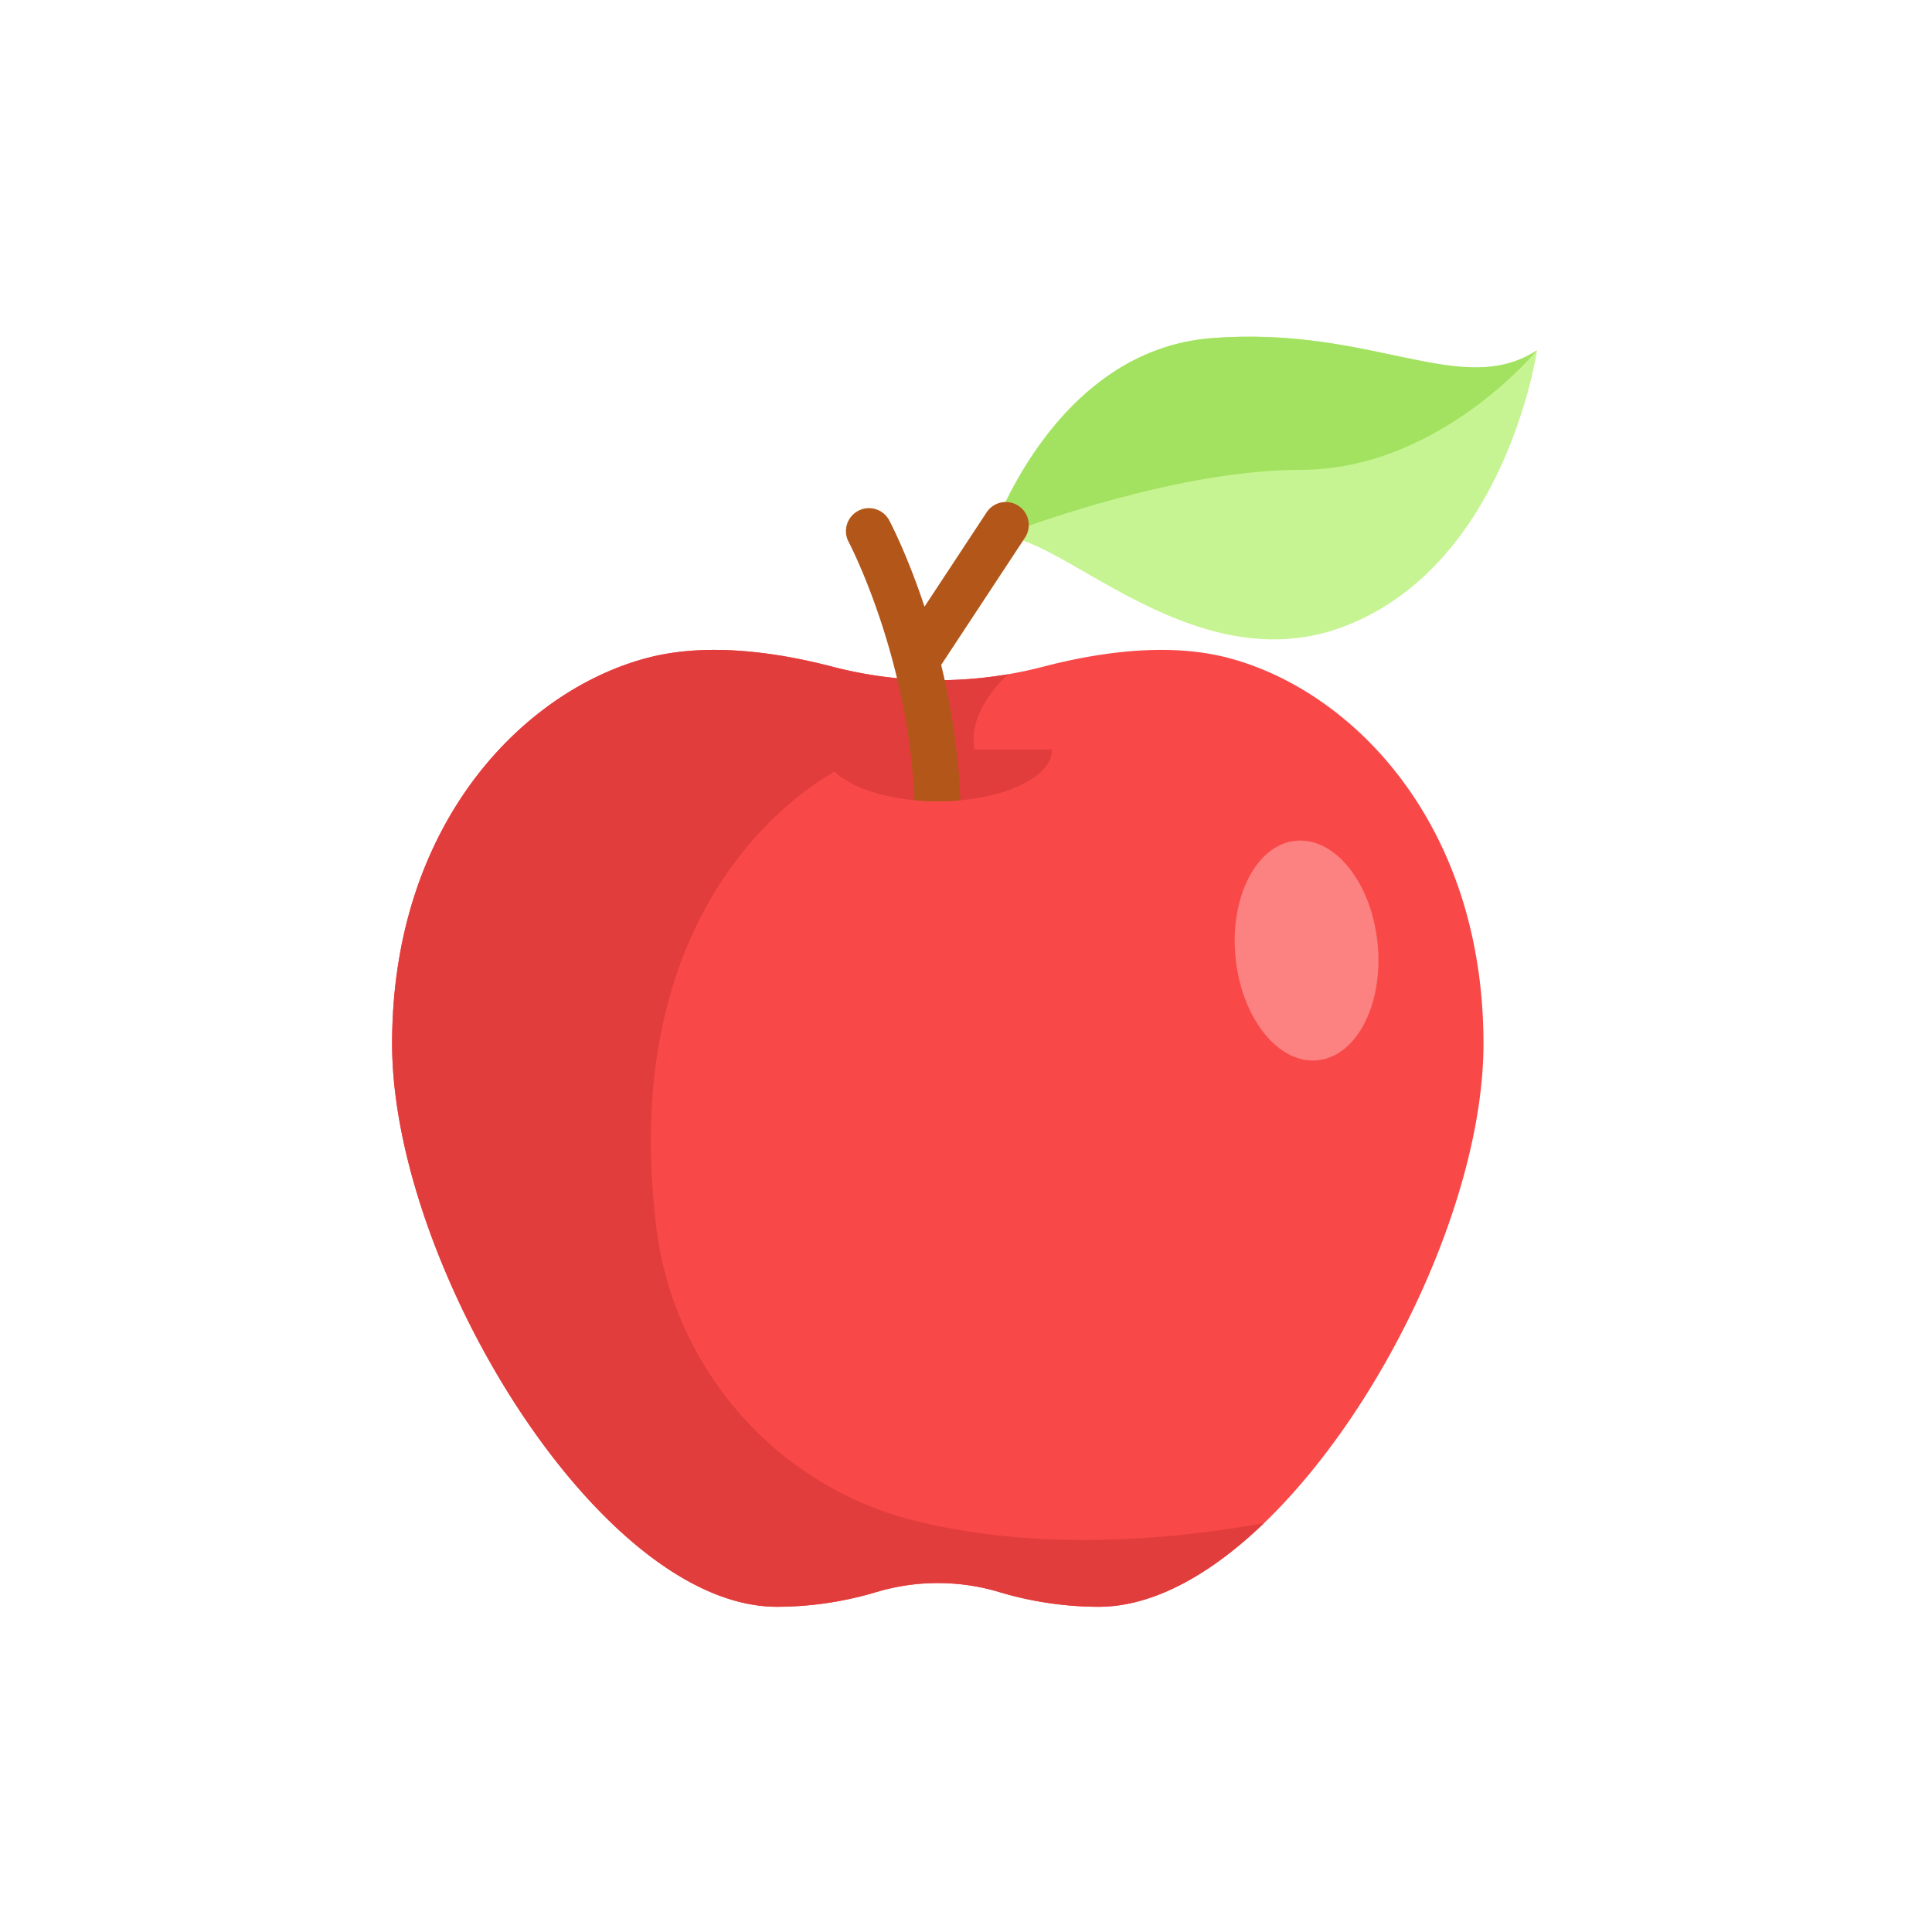 <svg width="200" height="200" xmlns="http://www.w3.org/2000/svg"><g transform="translate(-3.943 -2.49)"><path d="M157.513 110.543c0 15.823-10.288 37.685-22.728 49.63-5.516 5.305-11.457 8.651-17.115 8.651-3.574 0-7.141-.574-10.208-1.501a22.183 22.183 0 00-12.876 0 35.98 35.98 0 01-10.21 1.501c-5.925 0-12.169-3.676-17.908-9.429-12.08-12.096-21.935-33.369-21.935-48.852 0-22.841 13.665-36.641 26.513-39.972 6.155-1.596 13.295-.568 19.062.934a43.265 43.265 0 0021.83 0c5.767-1.502 12.905-2.53 19.062-.934 12.85 3.331 26.513 17.131 26.513 39.972z" fill="#f94848"/><path d="M134.785 160.172c-15.265 2.697-27.023 1.95-35.882-.195-14.467-3.504-25.23-15.705-27.022-30.481-4.493-37.009 19.687-47.784 19.687-47.784 7.088 3.22 15.056 1.501 15.056 1.501-5.085-5.082 1.689-10.928 1.689-10.928a43.263 43.263 0 01-18.204-.78c-5.767-1.502-12.908-2.53-19.063-.934-12.848 3.331-26.511 17.131-26.511 39.972 0 22.839 21.441 58.281 39.841 58.281a35.98 35.98 0 0010.21-1.501 22.183 22.183 0 0112.876 0 35.983 35.983 0 0010.208 1.501c5.658 0 11.599-3.346 17.115-8.651v-.001z" fill="#e23d3d"/><path d="M163.052 38.755s-3.173 22.115-19.882 28.552c-15.973 6.155-30.212-10.485-36.052-9.175a2.4 2.4 0 00-.735.285c-.01.004-.012.008-.012.008l.002-.013c.198-.597 6.603-19.675 23.051-20.925 16.709-1.27 25.801 6.344 33.628 1.268z" fill="#c7f492"/><path d="M163.052 38.755s-10.153 12.372-24.429 12.372c-12.553 0-27.967 5.641-31.505 7.005-.425.163-.675.263-.735.285-.01.004-.012.008-.012.008l.002-.013c.198-.597 6.603-19.675 23.05-20.925 16.71-1.27 25.802 6.344 33.629 1.268z" fill="#a3e261"/><ellipse transform="rotate(-95.676 200.177 289.485)" cx="393.878" cy="247.459" rx="11.419" ry="7.389" fill="#fc8181"/><path d="M112.856 80.082c0 2.599-4.08 4.763-9.495 5.254a26.539 26.539 0 01-4.765-.006c-5.365-.51-9.398-2.665-9.398-5.248h23.658z" fill="#e23d3d"/><path d="M110.051 58.145l-8.678 13.178a72.288 72.288 0 011.578 8.759c.2 1.698.342 3.453.41 5.254a26.545 26.545 0 01-4.765-.006 60.638 60.638 0 00-.439-5.248c-1.554-12.317-6.306-21.391-6.364-21.492a2.38 2.38 0 01.988-3.218 2.376 2.376 0 013.216.984c.139.266 1.887 3.607 3.651 8.936l6.43-9.764a2.377 2.377 0 013.294-.676 2.377 2.377 0 01.679 3.293z" fill="#b25719"/></g></svg>